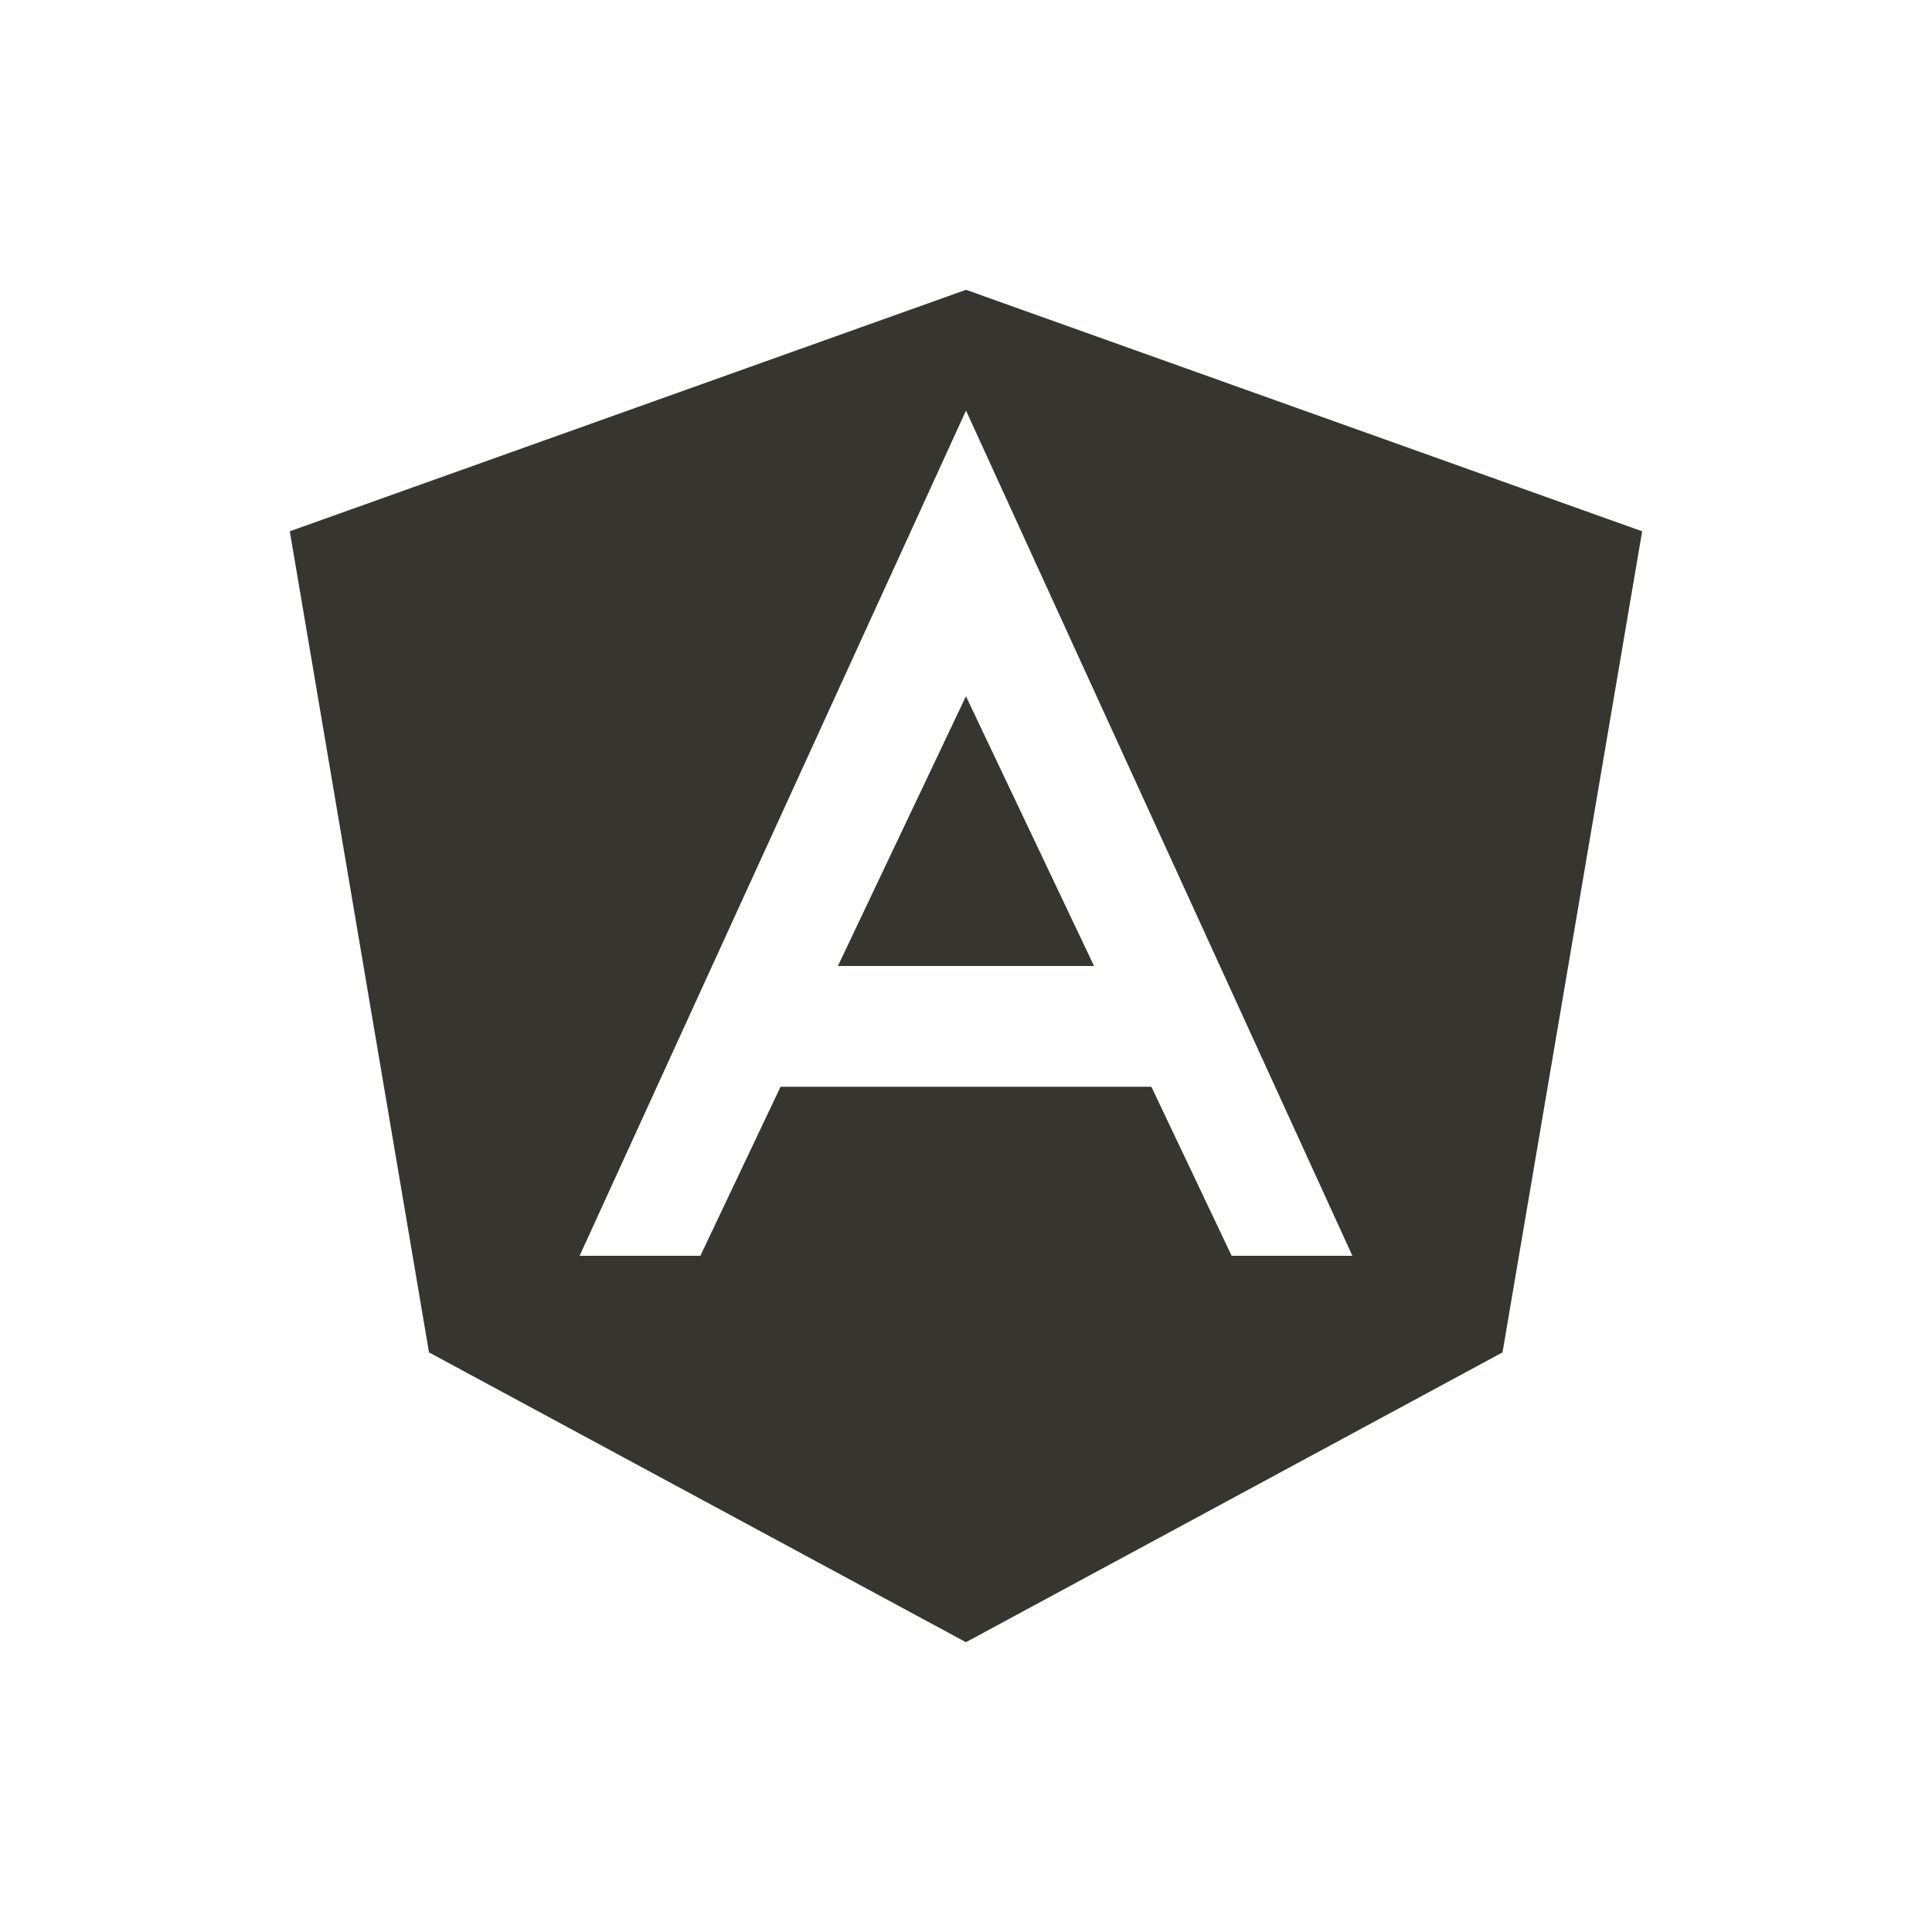 <!-- Generated by IcoMoon.io -->
<svg version="1.1" xmlns="http://www.w3.org/2000/svg" width="40" height="40" viewBox="0 0 40 40">
<title>io-logo-angular</title>
<path fill="#37352f" d="M17.348 20h5.303l-2.652-5.585-2.651 5.585z"></path>
<path fill="#37352f" d="M20 6l-14 5 2.882 17 11.117 6 11.109-6 2.891-17zM25.5 26l-1.662-3.5h-7.677l-1.661 3.5h-2.5l8-17.5 8 17.5z"></path>
</svg>
